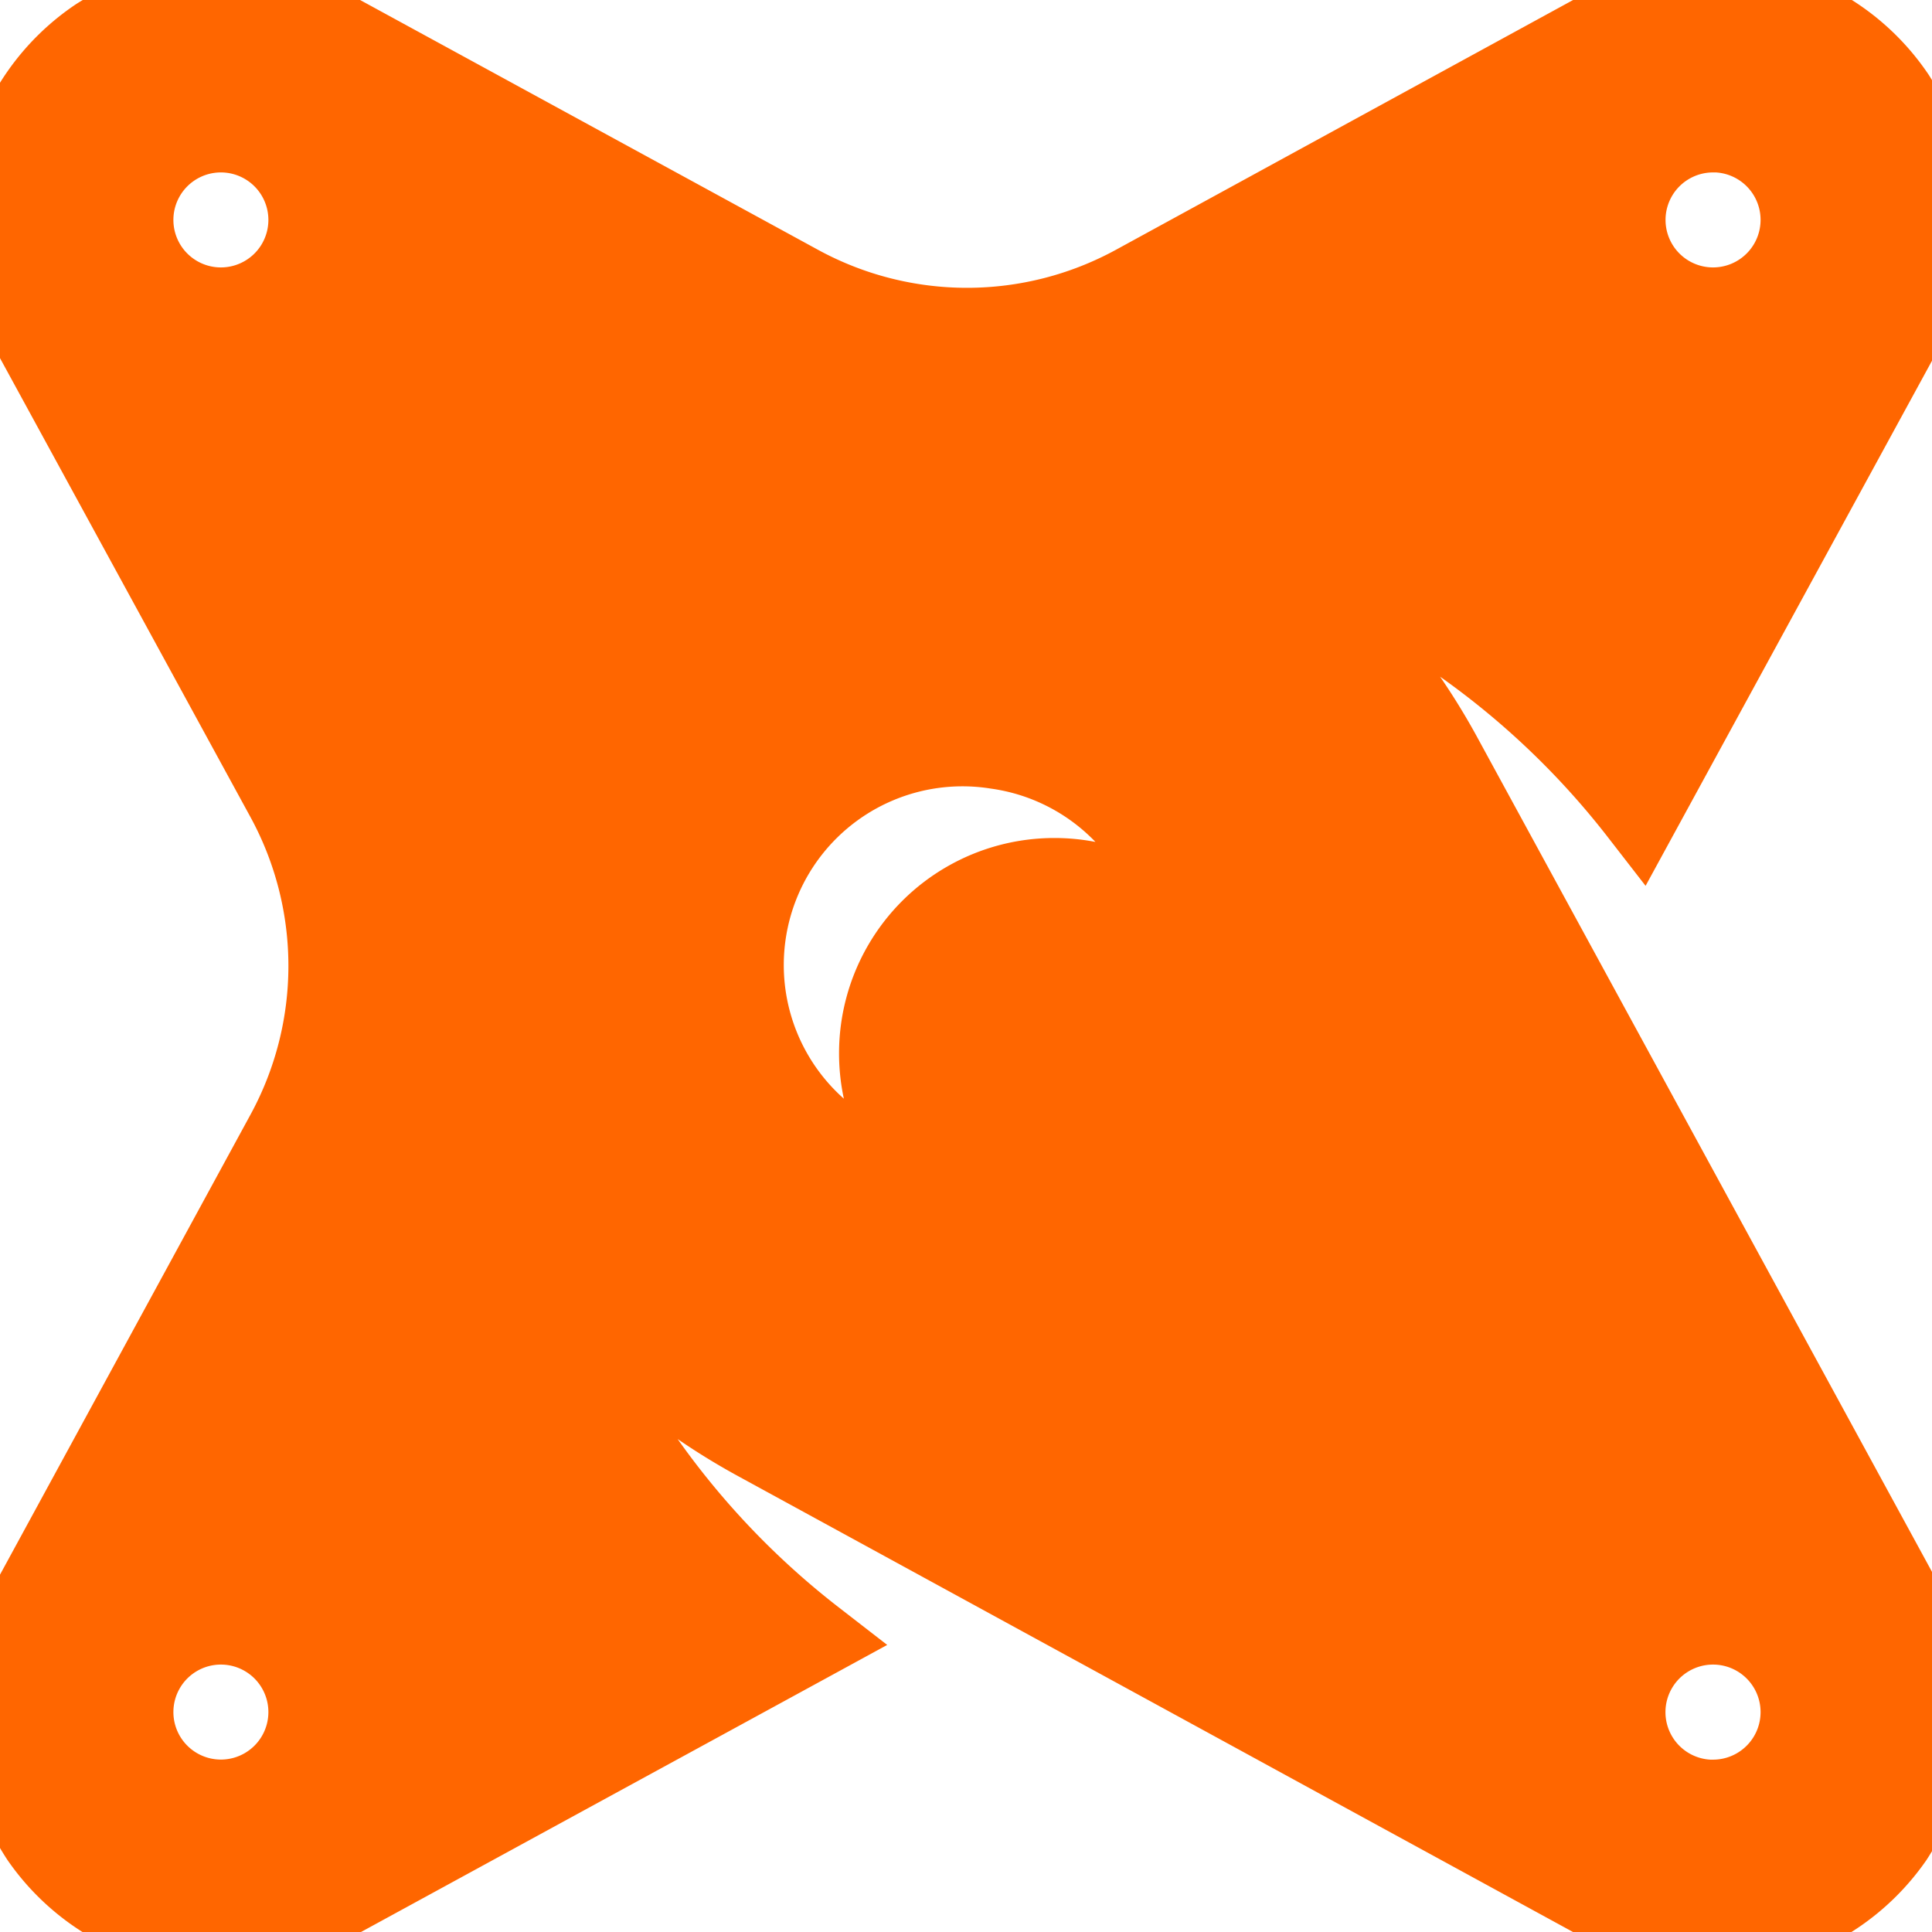 <!DOCTYPE svg PUBLIC "-//W3C//DTD SVG 1.1//EN" "http://www.w3.org/Graphics/SVG/1.1/DTD/svg11.dtd">
<!-- Uploaded to: SVG Repo, www.svgrepo.com, Transformed by: SVG Repo Mixer Tools -->
<svg fill="#ff6600" width="800px" height="800px" viewBox="0 0 24 24" role="img" xmlns="http://www.w3.org/2000/svg" stroke="#ff6600">
<g id="SVGRepo_bgCarrier" stroke-width="0"/>
<g id="SVGRepo_tracerCarrier" stroke-linecap="round" stroke-linejoin="round"/>
<g id="SVGRepo_iconCarrier">
<path d="M17.9 9.376a8.149 8.149 0 0 0-3.042-3.12l1.771.838a10.287 10.287 0 0 1 3.74 3l3.234-5.929a2.855 2.855 0 0 0-.061-2.96 2.726 2.726 0 0 0-3.567-.872L14.1 3.543a4.361 4.361 0 0 1-4.176 0L4.177.408a2.854 2.854 0 0 0-2.96.063 2.726 2.726 0 0 0-.872 3.566L3.55 9.91a4.361 4.361 0 0 1 0 4.177L.423 19.83a2.86 2.86 0 0 0 .085 2.997 2.726 2.726 0 0 0 3.545.839l6.058-3.305a10.288 10.288 0 0 1-3.005-3.746l-.838-1.77a8.148 8.148 0 0 0 3.12 3.042l10.584 5.779a2.726 2.726 0 0 0 3.543-.837 2.87 2.87 0 0 0 .08-3.001L17.9 9.376zm3.38-7.735a1.09 1.09 0 1 1 0 2.181 1.09 1.09 0 0 1 0-2.18zM2.744 3.822a1.09 1.09 0 1 1 0-2.18 1.09 1.09 0 0 1 0 2.18zm0 18.536a1.09 1.09 0 1 1 0-2.18 1.09 1.09 0 0 1 0 2.18zM13.103 10.91a2.174 2.174 0 0 0-2.18 2.168 2.174 2.174 0 0 0 .704 1.61 2.72 2.72 0 1 1 .758-5.386 2.72 2.72 0 0 1 2.314 2.314 2.162 2.162 0 0 0-1.596-.706zm8.177 11.45a1.09 1.09 0 1 1 0-2.182 1.09 1.09 0 0 1 0 2.181z"/>
</g>
</svg>